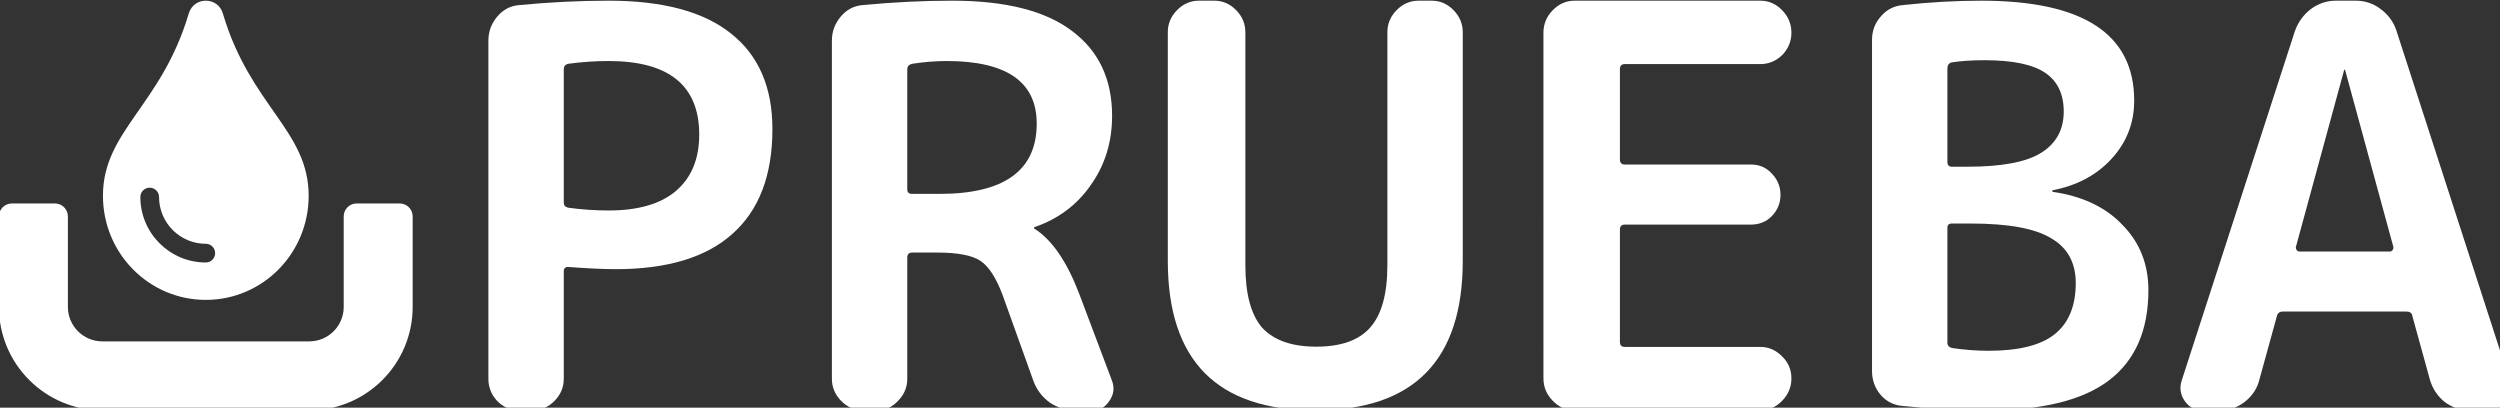 <?xml version="1.0" encoding="UTF-8" standalone="no"?>
<svg
   xmlns:dc="http://purl.org/dc/elements/1.1/"
   xmlns:cc="http://creativecommons.org/ns#"
   xmlns:rdf="http://www.w3.org/1999/02/22-rdf-syntax-ns#"
   xmlns:svg="http://www.w3.org/2000/svg"
   xmlns="http://www.w3.org/2000/svg"
   aria-hidden="true"
   data-prefix="fas"
   data-icon="sign-in-alt"
   class="svg-inline--fa fa-sign-in-alt fa-w-16"
   role="img"
   viewBox="0 0 171.703 28"
   version="1.1"
   id="svg4"
   width="171.703"
   height="28">
  <rect x="0" y="0" width="171.703" height="28" fill="#333333" stroke="none"/>
  <defs
     id="defs8" />
  <g
     id="g4612"
     transform="matrix(0.074,0,0,0.074,15.098,-9.706)"
     style="fill:#ffffff;stroke-width:13.579">
    <g
       transform="translate(-269.017,160)"
       id="g4547"
       style="fill:#ffffff;stroke-width:13.579">
      <path
         d="m 64,256 v -84 c 0,-6.6 5.4,-12 12,-12 h 40 c 6.6,0 12,5.4 12,12 v 84 c 0,17.7 14.3,32 32,32 h 192 c 17.7,0 32,-14.3 32,-32 v -84 c 0,-6.6 5.4,-12 12,-12 h 40 c 6.6,0 12,5.4 12,12 v 84 c 0,53 -43,96 -96,96 H 160 c -53,0 -96,-43 -96,-96 z"
         id="path2"
         style="fill:#ffffff;stroke-width:13.579" />
      <path
         style="fill:#ffffff;stroke-width:13.579"
         d="m 271.848,-16.222 c -4.306,-15.61 -26.815,-16.336 -31.696,0 -25.367,85.565 -79.61,108.816 -79.61,169.123 0,53.391 42.696,96.591 95.458,96.591 52.762,0 95.458,-43.2 95.458,-96.591 0,-60.61 -54.123,-83.168 -79.61,-169.123 z M 256,214.78 c -33.492,0 -60.746,-27.254 -60.746,-60.746 0,-4.795 3.883,-8.678 8.678,-8.678 4.795,0 8.678,3.883 8.678,8.678 0,23.924 19.466,43.39 43.39,43.39 4.795,0 8.678,3.883 8.678,8.678 0,4.795 -3.883,8.678 -8.678,8.678 z"
         id="path2-4" />
    </g>
    <g
       transform="translate(0,5.069)"
       id="text4587"
       style="font-style:normal;font-variant:normal;font-weight:normal;font-stretch:normal;font-size:35.204px;line-height:1;font-family:sans-serif;-inkscape-font-specification:sans-serif;text-align:center;letter-spacing:0px;word-spacing:0px;text-anchor:middle;fill:#ffffff;fill-opacity:1;stroke:none;stroke-width:13.579"
       aria-label="PRUEBA">
      <path
         id="path4589"
         style="font-style:normal;font-variant:normal;font-weight:normal;font-stretch:normal;font-size:506.939px;font-family:'Rounded Mplus 1c Bold';-inkscape-font-specification:'Rounded Mplus 1c Bold, ';fill:#ffffff;stroke-width:13.579"
         d="m 319.218,190.436 v 123.823 q 0,3.597 4.056,4.624 19.264,2.569 37.513,2.569 41.062,0 62.353,-17.983 21.798,-18.496 21.798,-52.406 0,-68.334 -84.152,-68.334 -18.25,0 -37.513,2.569 -4.056,1.028 -4.056,5.138 z m -41.569,316.494 q -11.66,0 -20.278,-8.734 -8.111,-8.734 -8.111,-20.552 V 163.719 q 0,-12.331 8.111,-22.093 8.111,-9.762 20.278,-10.79 43.09,-4.11 83.138,-4.11 76.041,0 114.061,30.827 38.02,30.314 38.02,88.372 0,64.224 -37.007,97.106 -36.5,32.883 -108.485,32.883 -16.729,0 -44.104,-2.055 -4.056,0 -4.056,4.11 v 99.675 q 0,11.817 -8.618,20.552 -8.618,8.734 -20.278,8.734 z" />
      <path
         id="path4591"
         style="font-style:normal;font-variant:normal;font-weight:normal;font-stretch:normal;font-size:506.939px;font-family:'Rounded Mplus 1c Bold';-inkscape-font-specification:'Rounded Mplus 1c Bold, ';fill:#ffffff;stroke-width:13.579"
         d="M 638.035,190.436 V 301.929 q 0,4.11 4.562,4.11 h 25.347 q 90.235,0 90.235,-65.251 0,-58.058 -83.645,-58.058 -15.208,0 -31.937,2.569 -4.562,1.028 -4.562,5.138 z m -41.062,316.494 q -11.66,0 -20.278,-8.734 -8.618,-8.734 -8.618,-20.552 V 163.719 q 0,-12.331 8.111,-22.093 8.111,-9.762 20.278,-10.79 43.09,-4.11 83.138,-4.11 74.52,0 111.527,28.258 37.007,27.745 37.007,78.61 0,36.479 -19.771,64.224 -19.264,27.745 -52.215,39.048 -0.507,0 -0.507,0.514 0,1.028 0.507,1.028 24.333,15.414 41.569,60.627 l 30.416,80.665 q 3.549,9.762 -2.535,18.496 -5.576,8.734 -15.715,8.734 h -15.715 q -13.18,0 -23.826,-7.193 -10.646,-7.707 -15.208,-20.038 l -28.389,-79.124 q -9.125,-24.662 -20.784,-32.369 -11.66,-7.707 -40.048,-7.707 H 642.597 q -4.562,0 -4.562,4.624 v 112.52 q 0,11.817 -8.618,20.552 -8.111,8.734 -19.771,8.734 z" />
      <path
         id="path4593"
         style="font-style:normal;font-variant:normal;font-weight:normal;font-stretch:normal;font-size:506.939px;font-family:'Rounded Mplus 1c Bold';-inkscape-font-specification:'Rounded Mplus 1c Bold, ';fill:#ffffff;stroke-width:13.579"
         d="m 1153.591,368.207 q 0,138.723 -136.874,138.723 -136.873,0 -136.873,-138.723 V 156.013 q 0,-11.817 8.618,-20.552 8.618,-8.734 20.278,-8.734 h 14.194 q 11.66,0 20.278,8.734 8.618,8.734 8.618,20.552 v 216.305 q 0,40.076 15.715,58.058 16.222,17.469 50.187,17.469 33.965,0 49.68,-17.469 16.222,-17.983 16.222,-58.058 V 156.013 q 0,-11.817 8.618,-20.552 8.618,-8.734 20.277,-8.734 h 12.167 q 11.659,0 20.277,8.734 8.618,8.734 8.618,20.552 z" />
      <path
         id="path4595"
         style="font-style:normal;font-variant:normal;font-weight:normal;font-stretch:normal;font-size:506.939px;font-family:'Rounded Mplus 1c Bold';-inkscape-font-specification:'Rounded Mplus 1c Bold, ';fill:#ffffff;stroke-width:13.579"
         d="m 1257.379,506.931 q -11.66,0 -20.278,-8.854 -8.618,-8.854 -8.618,-20.833 V 156.414 q 0,-11.979 8.618,-20.833 8.618,-8.854 20.278,-8.854 h 172.359 q 11.66,0 20.278,8.854 8.618,8.854 8.618,20.833 0,11.979 -8.618,20.833 -8.618,8.333 -20.278,8.333 h -125.721 q -4.562,0 -4.562,4.687 v 83.853 q 0,4.687 4.562,4.687 h 117.103 q 11.66,0 19.264,8.333 8.111,8.333 8.111,19.791 0,11.458 -8.111,19.791 -7.604,7.812 -19.264,7.812 h -117.103 q -4.562,0 -4.562,4.687 v 104.165 q 0,4.687 4.562,4.687 h 125.721 q 11.66,0 20.278,8.854 8.618,8.333 8.618,20.312 0,11.979 -8.618,20.833 -8.618,8.854 -20.278,8.854 z" />
      <path
         id="path4597"
         style="font-style:normal;font-variant:normal;font-weight:normal;font-stretch:normal;font-size:506.939px;font-family:'Rounded Mplus 1c Bold';-inkscape-font-specification:'Rounded Mplus 1c Bold, ';fill:#ffffff;stroke-width:13.579"
         d="m 1603.396,337.613 v 106.457 q 0,4.056 4.562,5.069 17.743,2.535 33.458,2.535 42.076,0 61.34,-15.208 19.771,-15.715 19.771,-47.652 0,-28.389 -22.812,-41.569 -22.305,-13.687 -74.52,-13.687 h -17.743 q -4.056,0 -4.056,4.056 z m 0,-148.026 v 86.687 q 0,4.562 4.056,4.562 h 14.701 q 47.145,0 67.93,-12.673 21.291,-13.18 21.291,-38.527 0,-24.333 -17.236,-35.993 -17.236,-11.66 -56.27,-11.66 -17.743,0 -30.416,2.028 -4.056,1.014 -4.056,5.576 z m -41.569,313.288 q -12.167,-1.014 -20.278,-10.139 -8.111,-9.632 -8.111,-22.305 V 163.226 q 0,-12.673 8.111,-21.798 8.111,-9.632 20.785,-10.646 37.514,-4.056 72.492,-4.056 141.943,0 141.943,92.77 0,30.923 -20.785,53.736 -20.785,22.812 -54.749,29.402 -0.507,0 -0.507,0.507 0,1.014 0.507,1.014 41.569,6.083 64.888,30.923 23.826,24.333 23.826,60.326 0,55.763 -36.5,83.645 -36.5,27.882 -113.554,27.882 -38.527,0 -78.069,-4.056 z" />
      <path
         id="path4599"
         style="font-style:normal;font-variant:normal;font-weight:normal;font-stretch:normal;font-size:506.939px;font-family:'Rounded Mplus 1c Bold';-inkscape-font-specification:'Rounded Mplus 1c Bold, ';fill:#ffffff;stroke-width:13.579"
         d="m 1971.576,191.309 -44.611,163.54 q -0.507,1.562 0.507,3.125 1.014,1.562 2.535,1.562 h 84.152 q 1.521,0 2.535,-1.562 1.014,-1.562 0.507,-3.125 l -44.611,-163.54 q 0,-0.521 -0.507,-0.521 -0.507,0 -0.507,0.521 z m -131.297,315.621 q -10.646,0 -16.729,-8.854 -6.083,-8.854 -2.535,-19.271 L 1925.952,154.851 q 4.562,-12.5 14.701,-20.312 10.646,-7.812 23.319,-7.812 h 18.25 q 13.18,0 23.319,7.812 10.646,7.812 14.701,20.312 l 104.936,323.955 q 3.549,10.417 -2.535,19.271 -6.083,8.854 -16.729,8.854 h -18.25 q -12.167,0 -22.812,-7.812 -10.139,-8.333 -13.687,-20.833 l -16.222,-58.853 q -0.507,-4.167 -5.576,-4.167 h -114.568 q -4.562,0 -5.576,4.167 l -16.222,58.853 q -3.042,12.5 -13.687,20.833 -10.139,7.812 -22.812,7.812 z" />
    </g>
  </g>
</svg>
